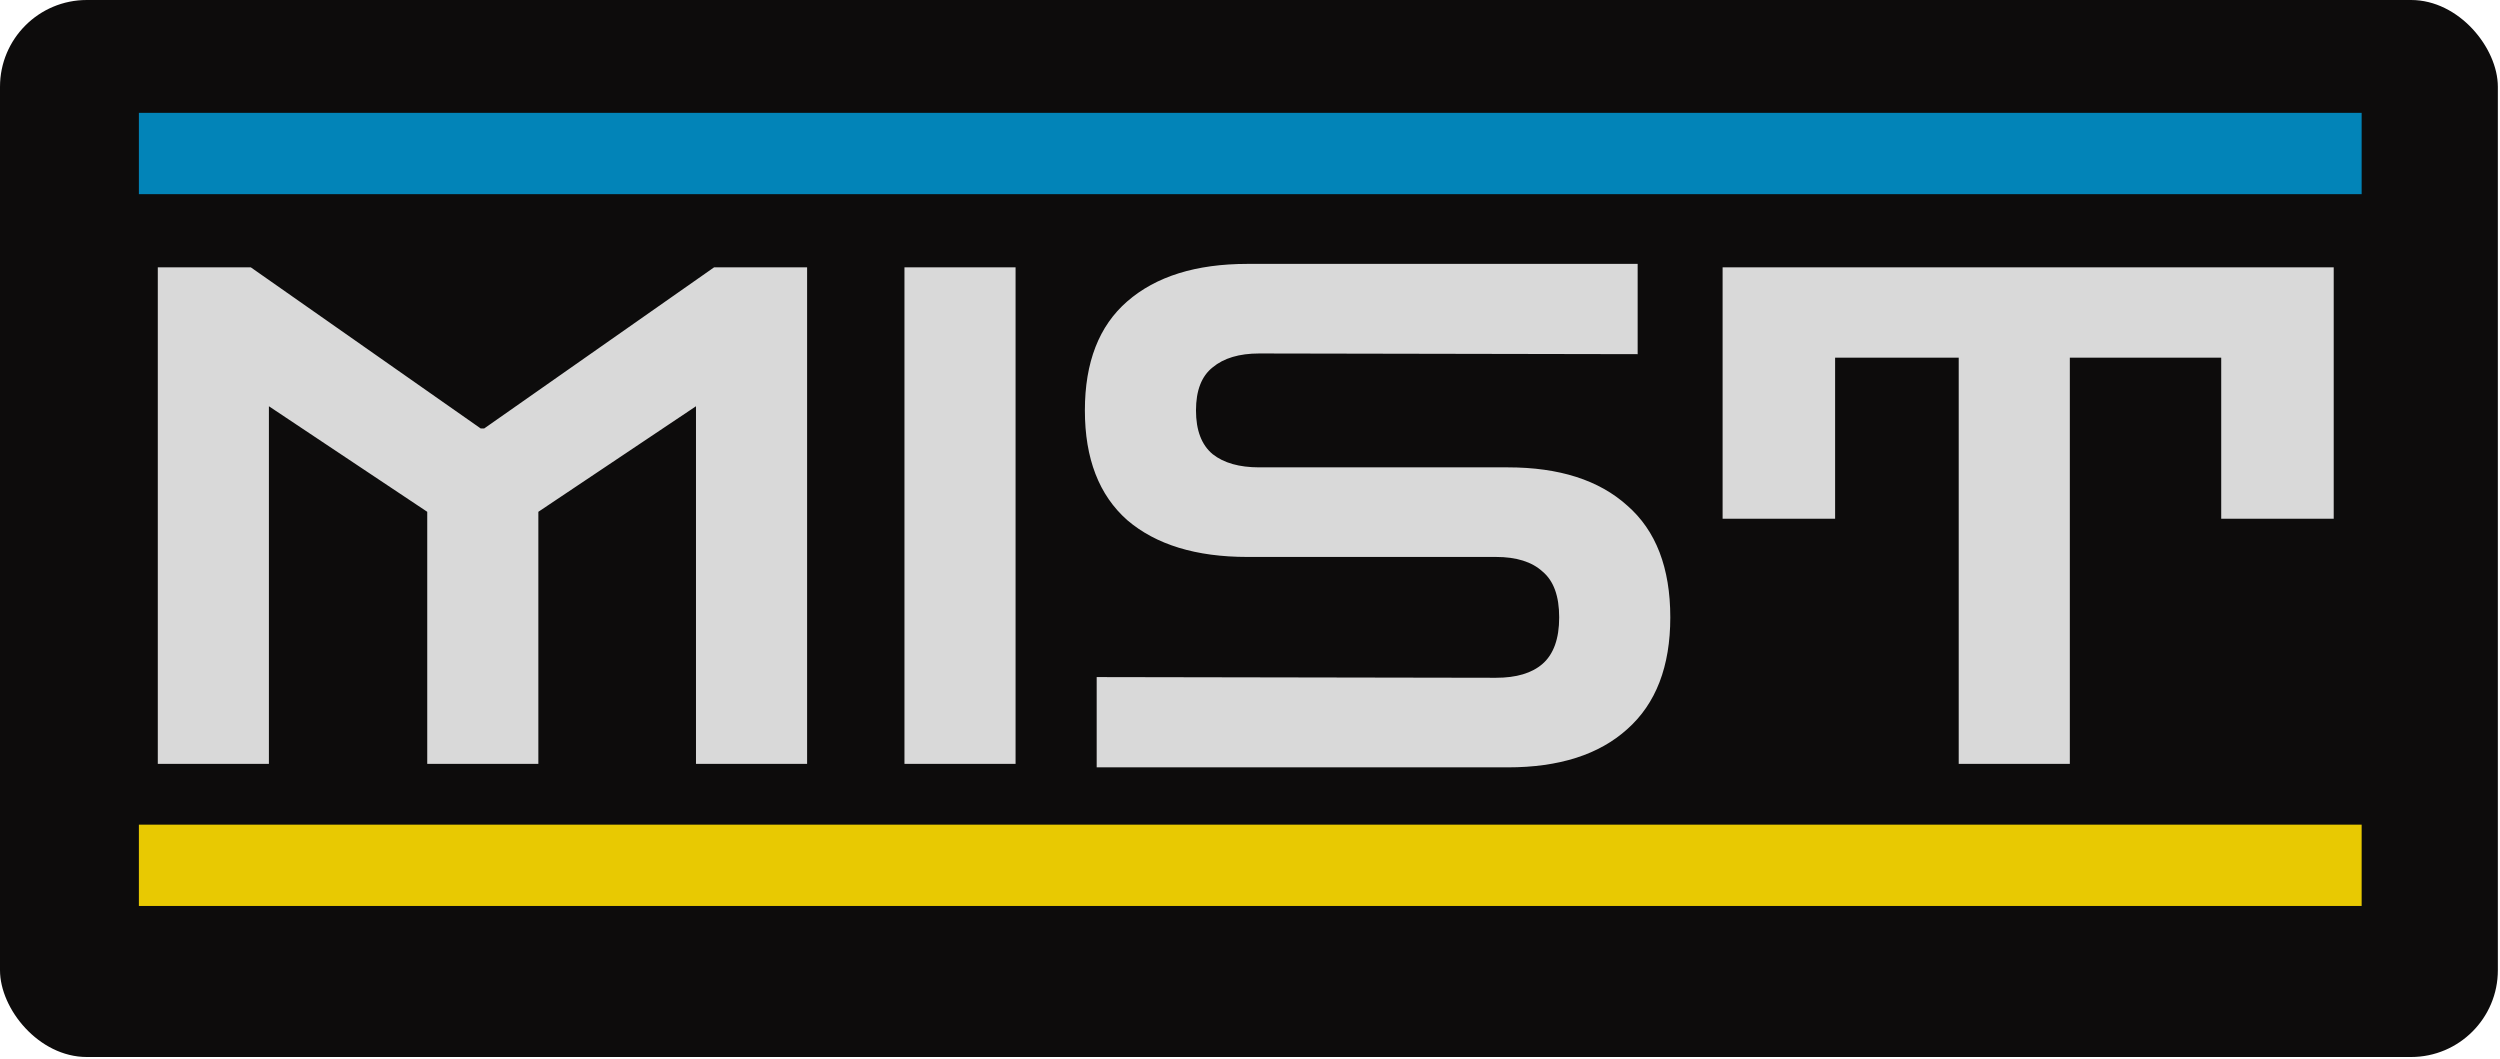 <svg width="288" height="122" viewBox="0 0 288 122" fill="none" xmlns="http://www.w3.org/2000/svg">
<rect width="287.753" height="121.767" rx="10" fill="#0D0C0C"/>
<path d="M18.178 88V30.8H28.898L55.378 49.36H55.778L82.258 30.8H92.978V88H80.178V46.8L62.018 58.96V88H49.218V58.96L30.978 46.8V88H18.178ZM104.194 88V30.8H116.994V88H104.194ZM126.338 88.4V78L172.338 78.08C174.685 78.08 176.471 77.547 177.698 76.48C178.978 75.36 179.618 73.573 179.618 71.12C179.618 68.667 178.978 66.907 177.698 65.84C176.471 64.72 174.685 64.16 172.338 64.16H143.698C137.778 64.16 133.165 62.747 129.858 59.92C126.605 57.04 124.978 52.827 124.978 47.28C124.978 41.733 126.605 37.547 129.858 34.72C133.165 31.84 137.778 30.4 143.698 30.4H188.658V40.8L145.058 40.72C142.765 40.72 140.978 41.253 139.698 42.32C138.418 43.333 137.778 44.987 137.778 47.28C137.778 49.573 138.418 51.253 139.698 52.32C140.978 53.333 142.765 53.84 145.058 53.84H173.698C179.618 53.84 184.205 55.307 187.458 58.24C190.765 61.12 192.418 65.413 192.418 71.12C192.418 76.773 190.765 81.067 187.458 84C184.205 86.933 179.618 88.4 173.698 88.4H126.338ZM198.444 59.76V30.8H268.844V59.76H255.884V41.2H238.444V88H225.644V41.2H211.404V59.76H198.444Z" fill="#D9D9D9"/>
<rect x="16" y="95" width="256.062" height="9.367" fill="#E8C902"/>
<rect x="16" y="13" width="256.062" height="9.367" fill="#0284B8"/>
</svg>
